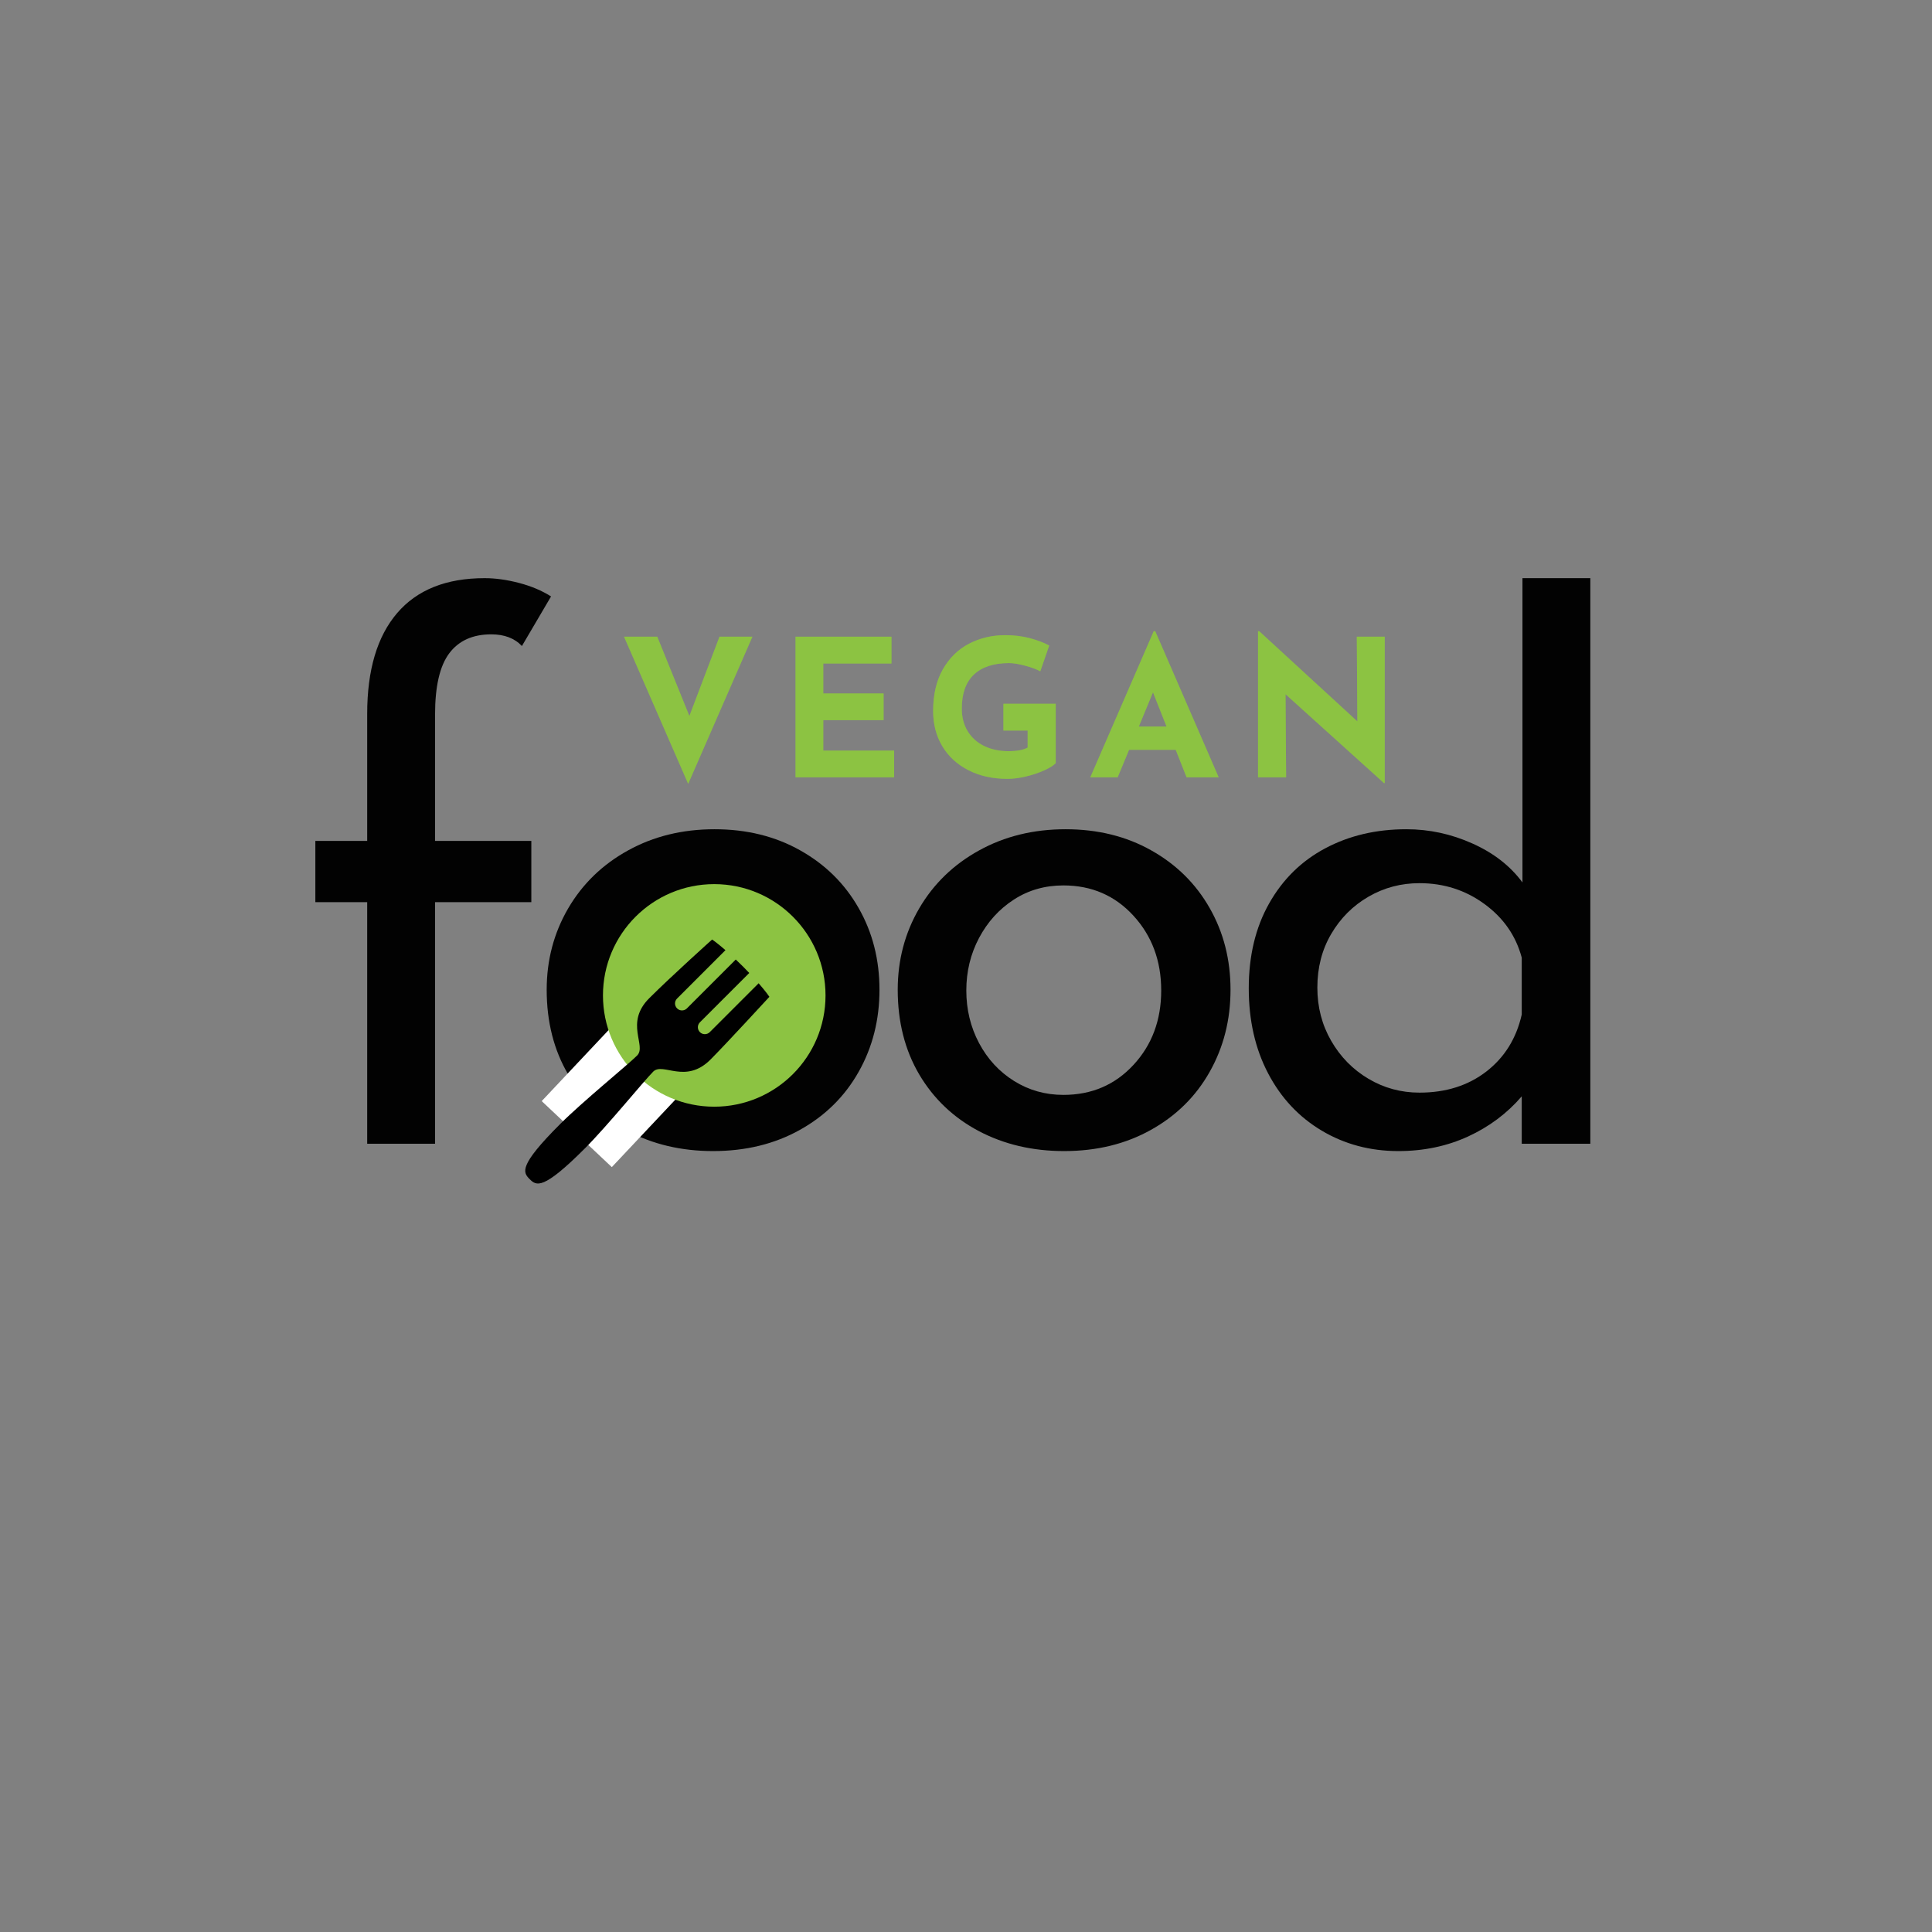 <svg xmlns="http://www.w3.org/2000/svg" xmlns:xlink="http://www.w3.org/1999/xlink" width="500" zoomAndPan="magnify" viewBox="0 0 375 375" height="500" preserveAspectRatio="xMidYMid meet" version="1.0"><rect x="0" y="0" width="375" height="375" fill="#808080" stroke="none"/><defs><g/><clipPath id="fc192ba781"><path d="M 105 194 L 137 194 L 137 227 L 105 227 Z M 105 194 " clip-rule="nonzero"/></clipPath><clipPath id="04f3511786"><path d="M 123.012 194.746 L 136.621 207.559 L 118.746 226.543 L 105.137 213.73 Z M 123.012 194.746 " clip-rule="nonzero"/></clipPath><clipPath id="5d7b3160b3"><path d="M 117.035 171.609 L 160.234 171.609 L 160.234 214.809 L 117.035 214.809 Z M 117.035 171.609 " clip-rule="nonzero"/></clipPath><clipPath id="eba8906b54"><path d="M 138.633 171.609 C 126.703 171.609 117.035 181.281 117.035 193.211 C 117.035 205.141 126.703 214.809 138.633 214.809 C 150.562 214.809 160.234 205.141 160.234 193.211 C 160.234 181.281 150.562 171.609 138.633 171.609 Z M 138.633 171.609 " clip-rule="nonzero"/></clipPath><clipPath id="46a4d53af5"><path d="M 101 182.312 L 149.359 182.312 L 149.359 230 L 101 230 Z M 101 182.312 " clip-rule="nonzero"/></clipPath></defs><rect x="-37.5" width="450" fill="transparent" y="-37.5" height="450" fill-opacity="1"/><rect x="-37.5" width="450" fill="transparent" y="-37.5" height="450" fill-opacity="1"/><g fill="#020202" fill-opacity="1"><g transform="translate(54.975, 222.001)"><g><path d="M 16.297 -46.891 L 6.234 -46.891 L 6.234 -58.781 L 16.297 -58.781 L 16.297 -83.438 C 16.297 -91.938 18.227 -98.453 22.094 -102.984 C 25.969 -107.516 31.633 -109.781 39.094 -109.781 C 41.176 -109.781 43.395 -109.473 45.75 -108.859 C 48.113 -108.242 50.191 -107.367 51.984 -106.234 L 46.328 -96.609 C 44.91 -98.117 42.926 -98.875 40.375 -98.875 C 36.781 -98.875 34.062 -97.645 32.219 -95.188 C 30.383 -92.738 29.469 -88.773 29.469 -83.297 L 29.469 -58.781 L 48.156 -58.781 L 48.156 -46.891 L 29.469 -46.891 L 29.469 0 L 16.297 0 Z M 16.297 -46.891 "/></g></g></g><g fill="#020202" fill-opacity="1"><g transform="translate(99.737, 222.001)"><g><path d="M 6.375 -29.891 C 6.375 -35.648 7.766 -40.914 10.547 -45.688 C 13.336 -50.457 17.211 -54.207 22.172 -56.938 C 27.129 -59.676 32.723 -61.047 38.953 -61.047 C 45.191 -61.047 50.738 -59.676 55.594 -56.938 C 60.457 -54.207 64.234 -50.477 66.922 -45.75 C 69.617 -41.031 70.969 -35.742 70.969 -29.891 C 70.969 -24.035 69.617 -18.723 66.922 -13.953 C 64.234 -9.18 60.43 -5.426 55.516 -2.688 C 50.609 0.051 44.992 1.422 38.672 1.422 C 32.535 1.422 27.008 0.125 22.094 -2.469 C 17.188 -5.07 13.336 -8.734 10.547 -13.453 C 7.766 -18.18 6.375 -23.66 6.375 -29.891 Z M 19.688 -29.75 C 19.688 -26.062 20.508 -22.66 22.156 -19.547 C 23.812 -16.43 26.082 -13.973 28.969 -12.172 C 31.852 -10.379 35.039 -9.484 38.531 -9.484 C 44.008 -9.484 48.539 -11.422 52.125 -15.297 C 55.719 -19.172 57.516 -23.988 57.516 -29.75 C 57.516 -35.508 55.719 -40.348 52.125 -44.266 C 48.539 -48.18 44.008 -50.141 38.531 -50.141 C 34.938 -50.141 31.723 -49.219 28.891 -47.375 C 26.055 -45.539 23.812 -43.062 22.156 -39.938 C 20.508 -36.82 19.688 -33.426 19.688 -29.75 Z M 19.688 -29.75 "/></g></g></g><g fill="#020202" fill-opacity="1"><g transform="translate(167.873, 222.001)"><g><path d="M 6.375 -29.891 C 6.375 -35.648 7.766 -40.914 10.547 -45.688 C 13.336 -50.457 17.211 -54.207 22.172 -56.938 C 27.129 -59.676 32.723 -61.047 38.953 -61.047 C 45.191 -61.047 50.738 -59.676 55.594 -56.938 C 60.457 -54.207 64.234 -50.477 66.922 -45.75 C 69.617 -41.031 70.969 -35.742 70.969 -29.891 C 70.969 -24.035 69.617 -18.723 66.922 -13.953 C 64.234 -9.18 60.43 -5.426 55.516 -2.688 C 50.609 0.051 44.992 1.422 38.672 1.422 C 32.535 1.422 27.008 0.125 22.094 -2.469 C 17.188 -5.07 13.336 -8.734 10.547 -13.453 C 7.766 -18.18 6.375 -23.66 6.375 -29.891 Z M 19.688 -29.75 C 19.688 -26.062 20.508 -22.66 22.156 -19.547 C 23.812 -16.43 26.082 -13.973 28.969 -12.172 C 31.852 -10.379 35.039 -9.484 38.531 -9.484 C 44.008 -9.484 48.539 -11.422 52.125 -15.297 C 55.719 -19.172 57.516 -23.988 57.516 -29.75 C 57.516 -35.508 55.719 -40.348 52.125 -44.266 C 48.539 -48.18 44.008 -50.141 38.531 -50.141 C 34.938 -50.141 31.723 -49.219 28.891 -47.375 C 26.055 -45.539 23.812 -43.062 22.156 -39.938 C 20.508 -36.82 19.688 -33.426 19.688 -29.75 Z M 19.688 -29.75 "/></g></g></g><g fill="#020202" fill-opacity="1"><g transform="translate(236.009, 222.001)"><g><path d="M 72.672 -109.781 L 72.672 0 L 59.359 0 L 59.359 -9.203 C 56.523 -5.898 53.051 -3.301 48.938 -1.406 C 44.832 0.477 40.32 1.422 35.406 1.422 C 29.938 1.422 24.977 0.098 20.531 -2.547 C 16.094 -5.191 12.625 -8.898 10.125 -13.672 C 7.625 -18.441 6.375 -23.941 6.375 -30.172 C 6.375 -36.492 7.695 -41.992 10.344 -46.672 C 12.988 -51.348 16.625 -54.91 21.25 -57.359 C 25.875 -59.816 31.113 -61.047 36.969 -61.047 C 41.406 -61.047 45.676 -60.125 49.781 -58.281 C 53.895 -56.445 57.133 -53.926 59.5 -50.719 L 59.5 -109.781 Z M 39.516 -9.922 C 44.617 -9.922 48.941 -11.285 52.484 -14.016 C 56.023 -16.754 58.316 -20.441 59.359 -25.078 L 59.359 -36.125 C 58.223 -40.375 55.812 -43.844 52.125 -46.531 C 48.445 -49.227 44.242 -50.578 39.516 -50.578 C 35.93 -50.578 32.629 -49.703 29.609 -47.953 C 26.586 -46.203 24.176 -43.789 22.375 -40.719 C 20.582 -37.656 19.688 -34.188 19.688 -30.312 C 19.688 -26.531 20.582 -23.082 22.375 -19.969 C 24.176 -16.852 26.586 -14.398 29.609 -12.609 C 32.629 -10.816 35.93 -9.922 39.516 -9.922 Z M 39.516 -9.922 "/></g></g></g><g clip-path="url(#fc192ba781)"><g clip-path="url(#04f3511786)"><path fill="#ffffff" d="M 123.012 194.746 L 136.621 207.559 L 118.754 226.535 L 105.145 213.723 Z M 123.012 194.746 " fill-opacity="1" fill-rule="nonzero"/></g></g><g clip-path="url(#5d7b3160b3)"><g clip-path="url(#eba8906b54)"><path fill="#8cc342" d="M 117.035 171.609 L 160.234 171.609 L 160.234 214.809 L 117.035 214.809 Z M 117.035 171.609 " fill-opacity="1" fill-rule="nonzero"/></g></g><g clip-path="url(#46a4d53af5)"><path fill="#000000" d="M 137.902 205.664 C 140.73 202.84 149.34 193.48 149.34 193.48 C 149.34 193.48 148.73 192.551 147.25 190.852 L 137.766 200.336 C 137.234 200.867 136.379 200.867 135.855 200.34 C 135.324 199.809 135.324 198.957 135.855 198.426 L 145.43 188.852 C 145.055 188.453 144.641 188.035 144.199 187.586 C 143.703 187.094 143.246 186.652 142.812 186.242 L 133.328 195.727 C 132.797 196.258 131.945 196.258 131.422 195.727 C 130.891 195.199 130.887 194.348 131.418 193.82 L 140.812 184.426 C 139.148 182.98 138.223 182.359 138.223 182.359 C 138.223 182.359 130.309 189.465 126.004 193.766 C 121.203 198.566 125.559 202.984 123.668 204.871 C 121.781 206.758 113.129 213.766 108.711 218.191 C 100.609 226.289 101.488 227.547 102.801 228.863 C 104.113 230.184 105.375 231.055 113.477 222.953 C 117.895 218.539 124.902 209.891 126.789 208 C 128.68 206.109 133.031 210.531 137.902 205.664 Z M 137.902 205.664 " fill-opacity="1" fill-rule="nonzero"/></g><g fill="#8cc342" fill-opacity="0.4"><g transform="translate(119.935, 150.879)"><g><path d="M 26.109 -27.297 L 13.641 1.266 L 1.188 -27.297 L 7.641 -27.297 L 13.875 -11.906 L 19.719 -27.297 Z M 26.109 -27.297 "/></g></g></g><g fill="#8cc342" fill-opacity="0.4"><g transform="translate(150.896, 150.879)"><g><path d="M 22.141 -27.297 L 22.141 -22.094 L 8.906 -22.094 L 8.906 -16.281 L 20.609 -16.281 L 20.609 -11.094 L 8.906 -11.094 L 8.906 -5.188 L 22.656 -5.188 L 22.656 0 L 3.516 0 L 3.516 -27.297 Z M 22.141 -27.297 "/></g></g></g><g fill="#8cc342" fill-opacity="0.4"><g transform="translate(179.262, 150.879)"><g><path d="M 25.656 -2.75 C 25.238 -2.301 24.488 -1.832 23.406 -1.344 C 22.332 -0.863 21.145 -0.469 19.844 -0.156 C 18.551 0.145 17.375 0.297 16.312 0.297 C 13.414 0.297 10.875 -0.266 8.688 -1.391 C 6.5 -2.516 4.812 -4.07 3.625 -6.062 C 2.445 -8.051 1.859 -10.316 1.859 -12.859 C 1.859 -16.055 2.488 -18.758 3.75 -20.969 C 5.008 -23.176 6.703 -24.832 8.828 -25.938 C 10.953 -27.039 13.301 -27.594 15.875 -27.594 C 17.531 -27.594 19.086 -27.406 20.547 -27.031 C 22.004 -26.656 23.285 -26.172 24.391 -25.578 L 22.656 -20.578 C 21.938 -20.973 20.953 -21.336 19.703 -21.672 C 18.453 -22.004 17.41 -22.172 16.578 -22.172 C 13.609 -22.172 11.336 -21.426 9.766 -19.938 C 8.203 -18.457 7.422 -16.258 7.422 -13.344 C 7.422 -11.664 7.801 -10.203 8.562 -8.953 C 9.332 -7.703 10.398 -6.742 11.766 -6.078 C 13.141 -5.41 14.707 -5.078 16.469 -5.078 C 18.145 -5.078 19.391 -5.312 20.203 -5.781 L 20.203 -9.078 L 15.5 -9.078 L 15.5 -14.281 L 25.656 -14.281 Z M 25.656 -2.75 "/></g></g></g><g fill="#8cc342" fill-opacity="0.4"><g transform="translate(211.187, 150.879)"><g><path d="M 17.016 -5.344 L 7.969 -5.344 L 5.75 0 L 0.438 0 L 12.75 -28.359 L 13.047 -28.359 L 25.359 0 L 19.125 0 Z M 15.234 -9.859 L 12.609 -16.5 L 9.859 -9.859 Z M 15.234 -9.859 "/></g></g></g><g fill="#8cc342" fill-opacity="0.4"><g transform="translate(240.665, 150.879)"><g><path d="M 28.109 -27.297 L 28.109 1.109 L 27.953 1.109 L 8.859 -16.125 L 8.969 0 L 3.516 0 L 3.516 -28.359 L 3.75 -28.359 L 22.797 -10.859 L 22.688 -27.297 Z M 28.109 -27.297 "/></g></g></g><g fill="#8cc342" fill-opacity="1"><g transform="translate(119.935, 150.879)"><g><path d="M 26.109 -27.297 L 13.641 1.266 L 1.188 -27.297 L 7.641 -27.297 L 13.875 -11.906 L 19.719 -27.297 Z M 26.109 -27.297 "/></g></g></g><g fill="#8cc342" fill-opacity="1"><g transform="translate(150.896, 150.879)"><g><path d="M 22.141 -27.297 L 22.141 -22.094 L 8.906 -22.094 L 8.906 -16.281 L 20.609 -16.281 L 20.609 -11.094 L 8.906 -11.094 L 8.906 -5.188 L 22.656 -5.188 L 22.656 0 L 3.516 0 L 3.516 -27.297 Z M 22.141 -27.297 "/></g></g></g><g fill="#8cc342" fill-opacity="1"><g transform="translate(179.262, 150.879)"><g><path d="M 25.656 -2.75 C 25.238 -2.301 24.488 -1.832 23.406 -1.344 C 22.332 -0.863 21.145 -0.469 19.844 -0.156 C 18.551 0.145 17.375 0.297 16.312 0.297 C 13.414 0.297 10.875 -0.266 8.688 -1.391 C 6.5 -2.516 4.812 -4.07 3.625 -6.062 C 2.445 -8.051 1.859 -10.316 1.859 -12.859 C 1.859 -16.055 2.488 -18.758 3.75 -20.969 C 5.008 -23.176 6.703 -24.832 8.828 -25.938 C 10.953 -27.039 13.301 -27.594 15.875 -27.594 C 17.531 -27.594 19.086 -27.406 20.547 -27.031 C 22.004 -26.656 23.285 -26.172 24.391 -25.578 L 22.656 -20.578 C 21.938 -20.973 20.953 -21.336 19.703 -21.672 C 18.453 -22.004 17.41 -22.172 16.578 -22.172 C 13.609 -22.172 11.336 -21.426 9.766 -19.938 C 8.203 -18.457 7.422 -16.258 7.422 -13.344 C 7.422 -11.664 7.801 -10.203 8.562 -8.953 C 9.332 -7.703 10.398 -6.742 11.766 -6.078 C 13.141 -5.41 14.707 -5.078 16.469 -5.078 C 18.145 -5.078 19.391 -5.312 20.203 -5.781 L 20.203 -9.078 L 15.5 -9.078 L 15.5 -14.281 L 25.656 -14.281 Z M 25.656 -2.75 "/></g></g></g><g fill="#8cc342" fill-opacity="1"><g transform="translate(211.187, 150.879)"><g><path d="M 17.016 -5.344 L 7.969 -5.344 L 5.75 0 L 0.438 0 L 12.75 -28.359 L 13.047 -28.359 L 25.359 0 L 19.125 0 Z M 15.234 -9.859 L 12.609 -16.5 L 9.859 -9.859 Z M 15.234 -9.859 "/></g></g></g><g fill="#8cc342" fill-opacity="1"><g transform="translate(240.665, 150.879)"><g><path d="M 28.109 -27.297 L 28.109 1.109 L 27.953 1.109 L 8.859 -16.125 L 8.969 0 L 3.516 0 L 3.516 -28.359 L 3.75 -28.359 L 22.797 -10.859 L 22.688 -27.297 Z M 28.109 -27.297 "/></g></g></g></svg>